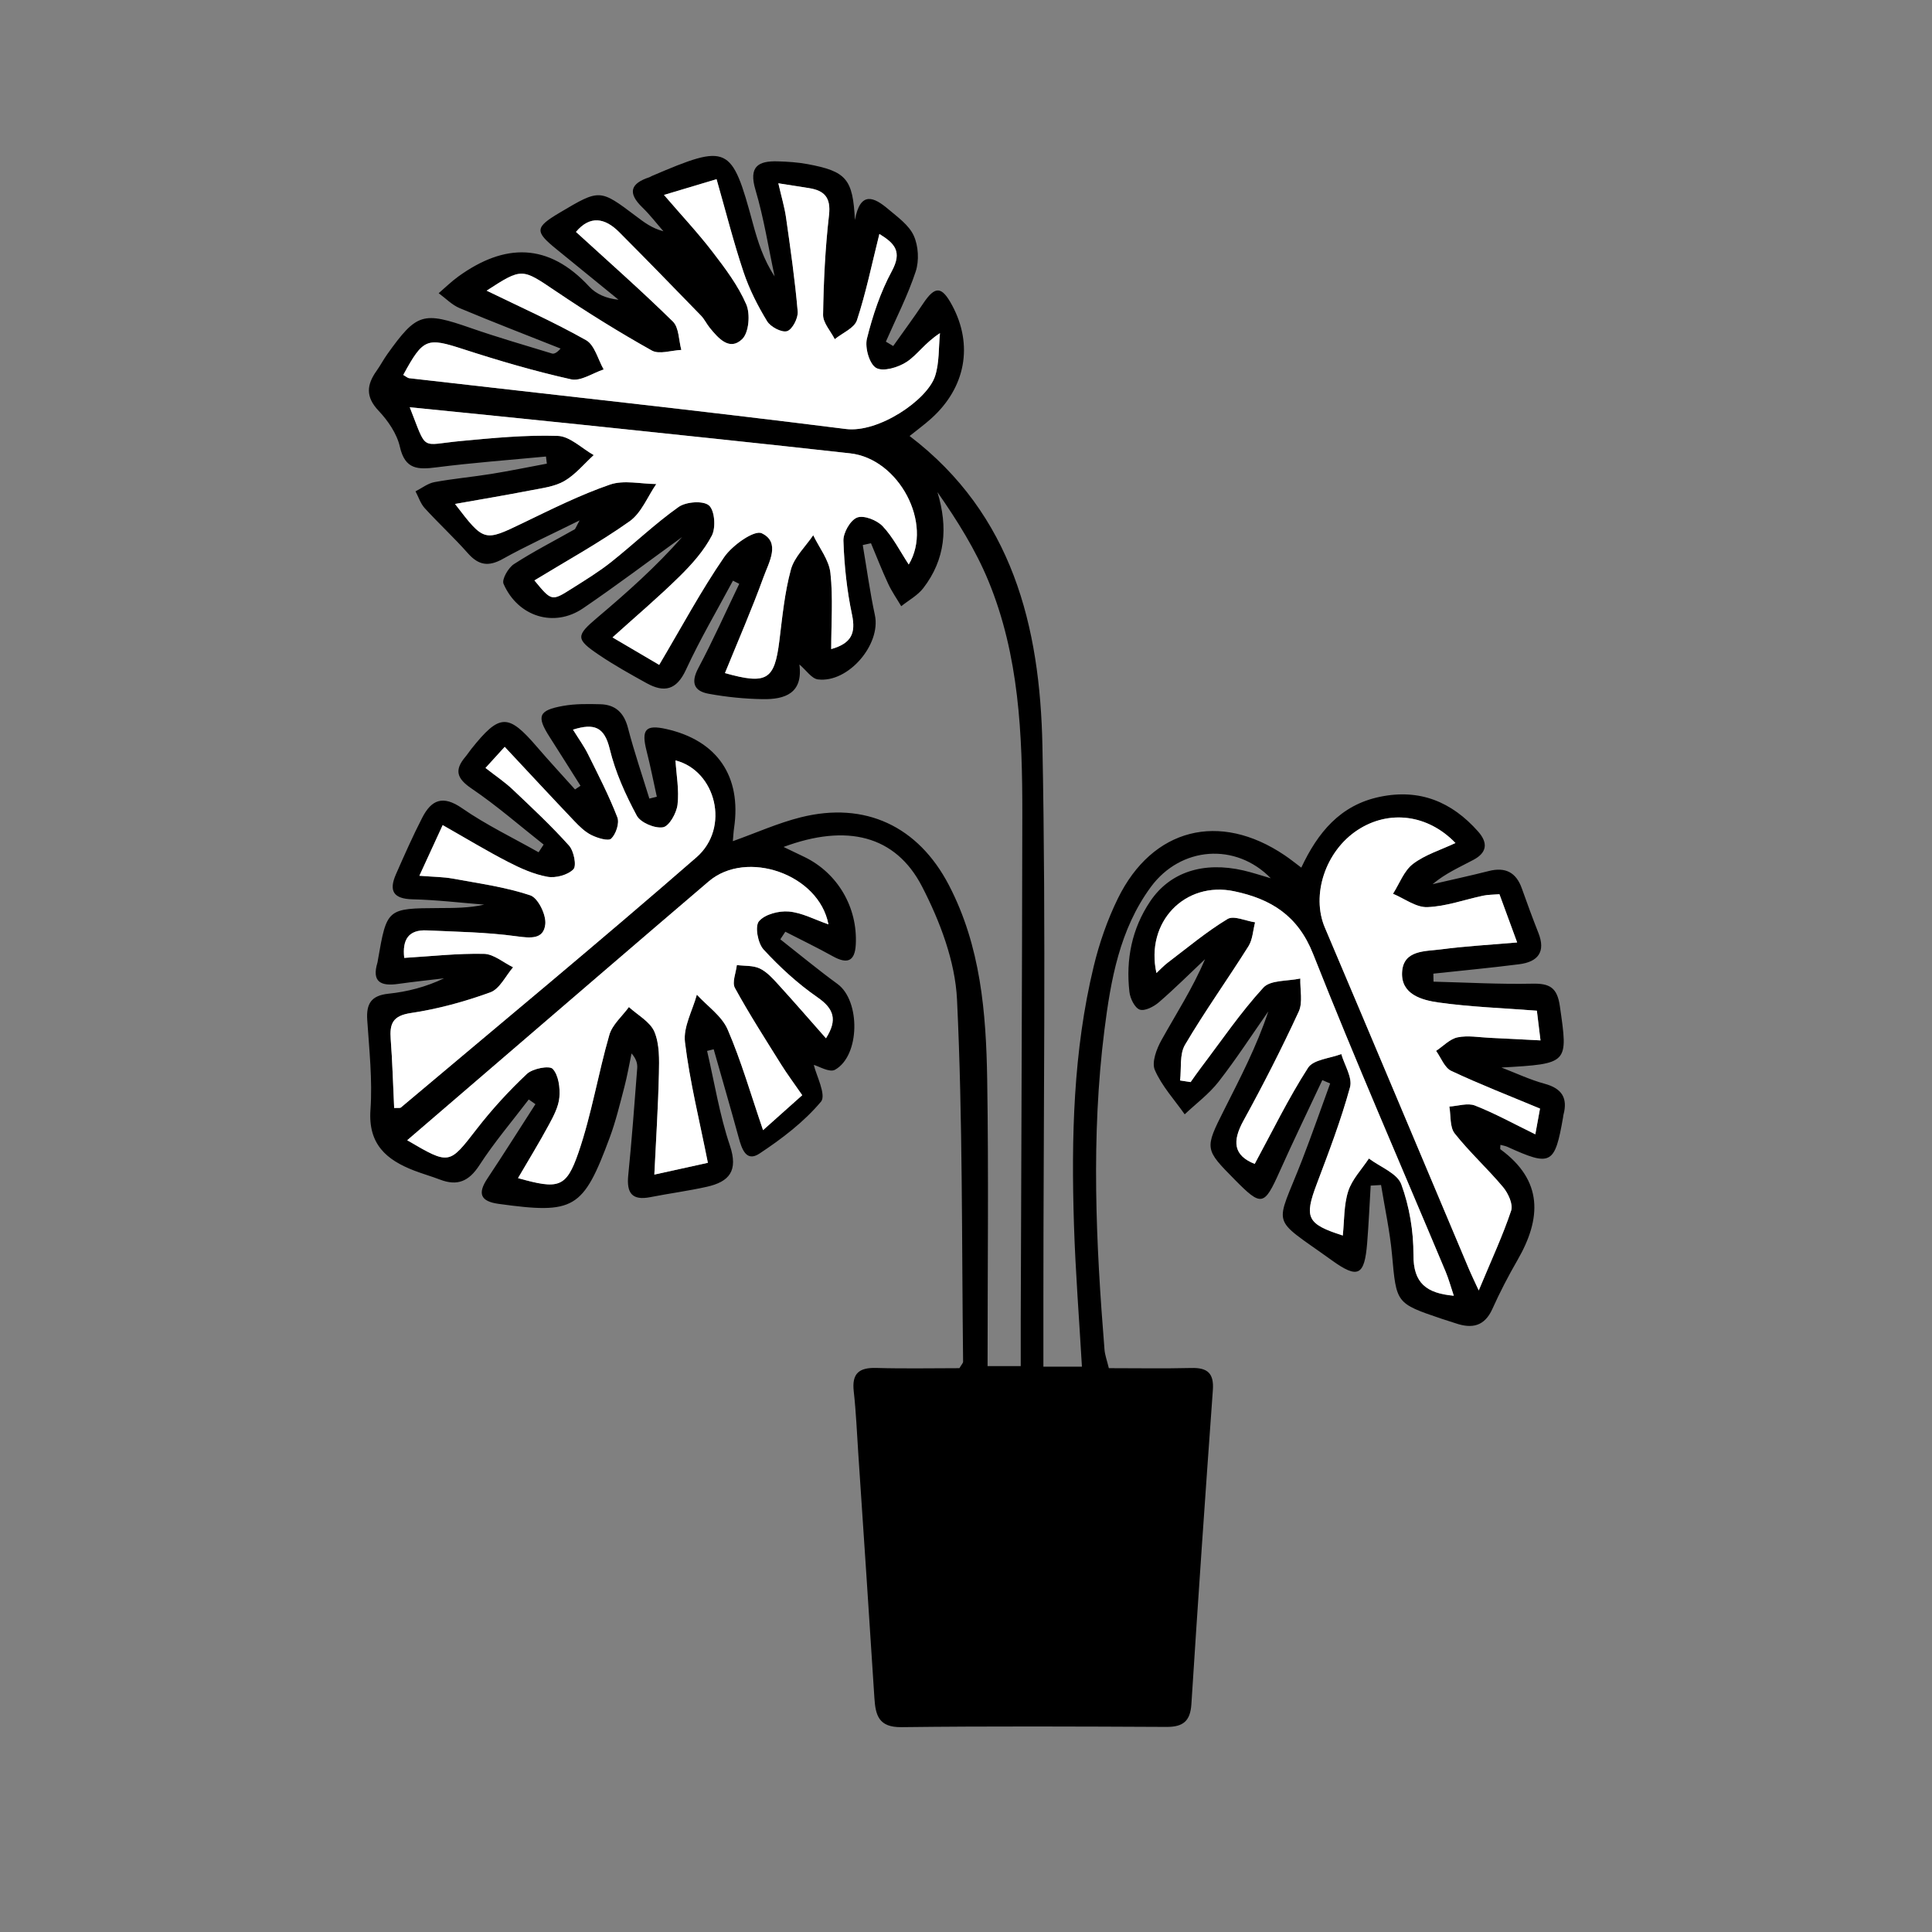 <?xml version="1.0" encoding="utf-8"?>
<!-- Generator: Adobe Illustrator 16.0.0, SVG Export Plug-In . SVG Version: 6.00 Build 0)  -->
<!DOCTYPE svg PUBLIC "-//W3C//DTD SVG 1.1//EN" "http://www.w3.org/Graphics/SVG/1.1/DTD/svg11.dtd">
<svg version="1.1" id="Warstwa_1" xmlns="http://www.w3.org/2000/svg" xmlns:xlink="http://www.w3.org/1999/xlink" x="0px" y="0px"
	 width="512px" height="512px" viewBox="0 0 512 512" enable-background="new 0 0 512 512" xml:space="preserve">
<rect x="0" y="0" width="512" height="512" fill="#808080" stroke="none"/>
<path fill-rule="evenodd" clip-rule="evenodd" d="M344.856,229.928c4.348-9.244,10.279-16.575,20.825-18.766
	c10.565-2.194,19.048,1.307,26.04,9.205c2.722,3.075,2.271,5.625-1.216,7.485c-3.649,1.946-7.455,3.599-10.855,6.466
	c4.964-1.154,9.946-2.231,14.885-3.484c4.404-1.118,7.263,0.335,8.778,4.632c1.393,3.949,2.848,7.879,4.383,11.774
	c1.997,5.061-0.159,7.66-5.058,8.289c-7.577,0.971-15.186,1.678-22.781,2.499c0.014,0.708,0.026,1.416,0.039,2.123
	c8.729,0.217,17.464,0.719,26.185,0.534c4.619-0.1,6.594,1.037,7.299,5.962c2.188,15.269,2.417,15.236-15.482,16.263
	c3.813,1.46,7.54,3.234,11.461,4.3c4.563,1.242,6.166,3.775,4.966,8.247c-0.057,0.212-0.06,0.437-0.097,0.654
	c-2.197,12.559-3.174,13.072-14.744,7.814c-0.552-0.25-1.174-0.341-1.854-0.532c0,0.541-0.145,1.079,0.019,1.199
	c11.304,8.279,10.882,18.285,4.513,29.323c-2.421,4.197-4.675,8.518-6.655,12.938c-2.079,4.641-5.394,5.314-9.726,3.838
	c-1.253-0.426-2.524-0.793-3.776-1.218c-12.108-4.093-11.938-4.108-13.108-17.005c-0.563-6.18-1.909-12.29-2.901-18.432
	c-0.918,0.054-1.834,0.107-2.751,0.16c-0.304,5.074-0.525,10.157-0.934,15.224c-0.694,8.652-2.418,9.574-9.374,4.567
	c-16.62-11.961-14.978-8.174-7.845-26.625c2.591-6.698,4.952-13.485,7.417-20.232c-0.693-0.297-1.387-0.593-2.079-0.891
	c-3.776,8.061-7.664,16.07-11.296,24.193c-4.111,9.196-4.81,9.392-11.886,2.215c-8.018-8.125-8.064-8.148-2.821-18.56
	c4.246-8.436,8.622-16.808,11.695-26.059c-4.365,6.235-8.51,12.643-13.185,18.638c-2.526,3.243-5.956,5.784-8.979,8.64
	c-2.726-3.874-6.056-7.484-7.91-11.738c-0.891-2.038,0.457-5.604,1.757-7.939c3.909-7.017,8.291-13.766,11.544-21.441
	c-4.063,3.836-8.021,7.795-12.25,11.439c-1.346,1.158-3.743,2.395-5.063,1.924c-1.328-0.472-2.528-2.957-2.726-4.678
	c-0.981-8.59,0.634-16.751,5.498-23.997c5.228-7.788,14.113-10.639,24.723-8.199c2.338,0.538,4.62,1.313,7.242,2.071
	c-9.28-9.535-23.871-8.461-31.797,2.319c-8.271,11.25-10.615,24.627-12.304,37.991c-3.559,28.172-2.251,56.397,0.034,84.594
	c0.122,1.496,0.681,2.957,1.153,4.925c7.384,0,14.646,0.128,21.9-0.048c4.248-0.104,5.984,1.412,5.664,5.839
	c-2.001,27.73-3.925,55.47-5.688,83.217c-0.29,4.567-2.227,6.082-6.611,6.062c-23.411-0.112-46.826-0.219-70.235,0.062
	c-6.013,0.073-6.867-3.104-7.163-7.759c-1.369-21.583-2.831-43.161-4.269-64.74c-0.367-5.504-0.588-11.024-1.205-16.501
	c-0.535-4.752,1.424-6.324,5.984-6.19c7.456,0.216,14.922,0.059,22.022,0.059c0.579-0.992,0.98-1.359,0.976-1.721
	c-0.379-31.99-0.083-64.017-1.611-95.952c-0.486-10.157-4.518-20.757-9.26-29.952c-7.03-13.628-20.012-16.715-36.706-10.506
	c2.182,1.047,3.876,1.854,5.564,2.672c8.785,4.267,14.096,13.354,13.573,23.191c-0.243,4.572-2.337,5.193-6.093,3.104
	c-4.123-2.294-8.38-4.346-12.578-6.502c-0.442,0.671-0.884,1.343-1.326,2.015c5.044,3.959,9.982,8.062,15.159,11.837
	c6.102,4.454,5.996,19.025-0.675,22.734c-1.445,0.804-4.317-0.956-5.613-1.295c0.597,2.648,3.382,7.99,1.903,9.751
	c-4.524,5.386-10.388,9.847-16.325,13.768c-3.513,2.319-4.676-1.295-5.484-4.251c-2.14-7.819-4.407-15.604-6.624-23.403
	c-0.583,0.145-1.165,0.289-1.747,0.434c1.951,8.379,3.303,16.957,6.04,25.07c2.275,6.743-0.187,9.606-6.12,10.936
	c-4.94,1.106-9.981,1.761-14.953,2.742c-4.917,0.969-6.332-1.145-5.864-5.799c0.949-9.431,1.648-18.889,2.377-28.342
	c0.096-1.234-0.235-2.506-1.502-3.942c-0.629,2.984-1.141,6-1.914,8.946c-1.174,4.468-2.254,8.992-3.856,13.313
	c-7.066,19.067-9.412,20.38-29.495,17.603c-4.747-0.658-5.594-2.71-2.955-6.679c4.337-6.519,8.507-13.15,12.748-19.732
	c-0.589-0.416-1.18-0.835-1.769-1.251c-4.396,5.778-9.135,11.333-13.07,17.411c-2.778,4.29-5.827,5.602-10.463,3.821
	c-2.257-0.865-4.595-1.521-6.851-2.391c-7.341-2.831-12.206-6.983-11.564-16.093c0.555-7.874-0.323-15.87-0.853-23.793
	c-0.289-4.329,1.039-6.502,5.638-6.984c4.998-0.522,9.918-1.783,14.713-4.076c-4.05,0.489-8.111,0.909-12.149,1.482
	c-4.497,0.64-7.079-0.435-5.5-5.644c0.063-0.21,0.08-0.435,0.117-0.652c2.389-13.721,2.389-13.726,16.258-13.803
	c3.957-0.022,7.913-0.003,11.92-0.91c-6.328-0.498-12.65-1.263-18.986-1.41c-5.183-0.119-6.309-2.315-4.39-6.669
	c2.221-5.036,4.441-10.082,6.958-14.971c2.431-4.721,5.445-6.04,10.543-2.505c6.389,4.43,13.489,7.832,20.283,11.677
	c0.447-0.681,0.894-1.362,1.341-2.042c-6.334-4.992-12.431-10.333-19.092-14.843c-3.931-2.662-4.62-4.875-1.663-8.388
	c0.568-0.674,1.044-1.425,1.595-2.114c7.51-9.398,9.748-9.441,17.394-0.542c3.287,3.825,6.719,7.525,10.086,11.283
	c0.482-0.326,0.965-0.651,1.449-0.977c-2.725-4.309-5.43-8.629-8.178-12.922c-3.524-5.507-2.981-7.069,3.541-8.241
	c3.217-0.579,6.584-0.528,9.875-0.444c4.01,0.102,6.29,2.236,7.338,6.265c1.642,6.311,3.758,12.5,5.674,18.739
	c0.658-0.164,1.317-0.328,1.976-0.492c-0.895-4.041-1.686-8.108-2.709-12.116c-1.453-5.69-0.298-7.06,5.182-5.836
	c13.51,3.016,20.019,12.518,17.998,26.245c-0.157,1.066-0.203,2.148-0.325,3.487c6.232-2.226,11.991-4.824,18.022-6.333
	c17.046-4.262,31.099,2.369,39.228,17.966c8.421,16.159,9.871,33.78,10.154,51.461c0.403,25.155,0.102,50.321,0.102,76.017
	c3.082,0,5.766,0,8.79,0c0-4.287-0.012-8.406,0.002-12.524c0.146-44.593,0.355-89.185,0.417-133.778
	c0.028-21.031-0.831-42.045-8.998-61.814c-3.398-8.225-8.181-15.877-13.489-23.492c2.846,9.369,2.09,17.848-3.759,25.438
	c-1.498,1.942-3.871,3.21-5.842,4.789c-1.163-1.97-2.492-3.864-3.453-5.929c-1.643-3.529-3.055-7.167-4.563-10.758
	c-0.727,0.159-1.454,0.317-2.181,0.475c1.053,6.192,1.896,12.432,3.215,18.567c1.671,7.768-7.063,18.049-15.102,17.041
	c-1.665-0.208-3.078-2.422-4.903-3.961c1.014,7.667-3.849,9.287-9.707,9.194c-4.801-0.075-9.646-0.564-14.369-1.432
	c-3.857-0.708-4.752-2.957-2.716-6.787c3.883-7.307,7.264-14.878,10.853-22.341c-0.556-0.279-1.112-0.559-1.668-0.837
	c-4.191,7.845-8.732,15.528-12.449,23.591c-2.501,5.425-5.764,6.15-10.447,3.564c-4.241-2.342-8.489-4.714-12.504-7.415
	c-6.388-4.295-6.245-5.139-0.474-10.017c7.858-6.643,15.548-13.484,22.405-21.286c-8.737,6.313-17.345,12.816-26.252,18.88
	c-7.661,5.216-17.255,2.262-21.077-6.482c-0.513-1.171,1.252-4.25,2.754-5.224c5.167-3.353,10.69-6.157,16.06-9.204
	c0.271-0.154,0.366-0.618,1.347-2.386c-7.622,3.785-14.147,6.752-20.39,10.228c-3.772,2.1-6.403,1.67-9.216-1.513
	c-3.65-4.131-7.726-7.884-11.445-11.958c-1.109-1.213-1.64-2.954-2.436-4.453c1.664-0.842,3.247-2.116,5.006-2.442
	c4.983-0.924,10.053-1.366,15.061-2.174c4.93-0.795,9.825-1.806,14.734-2.723c-0.077-0.629-0.152-1.259-0.229-1.889
	c-9.659,0.924-19.345,1.631-28.964,2.861c-4.915,0.629-8.379,0.658-9.757-5.45c-0.782-3.463-3.151-6.91-5.656-9.56
	c-3.48-3.68-3.144-6.867-0.529-10.541c1.021-1.435,1.839-3.014,2.863-4.446c7.823-10.939,9.417-11.334,22.162-6.9
	c7.07,2.46,14.275,4.536,21.438,6.727c0.563,0.172,1.268-0.117,2.313-1.303c-8.928-3.547-17.896-6.999-26.754-10.713
	c-2.045-0.858-3.713-2.613-5.554-3.956c1.726-1.48,3.357-3.091,5.194-4.418c12.298-8.886,23.888-9.026,34.708,2.671
	c1.834,1.982,4.538,3.161,7.754,3.472c-5.479-4.464-10.948-8.938-16.436-13.389c-5.821-4.721-5.732-5.771,0.886-9.699
	c10.586-6.283,10.589-6.287,20.2,0.955c2.103,1.585,4.183,3.2,7.255,3.99c-1.848-2.112-3.561-4.365-5.572-6.306
	c-3.967-3.83-3.205-6.365,1.854-8.01c0.208-0.067,0.387-0.216,0.588-0.303c20.325-8.694,21.208-8.265,26.834,12.524
	c1.31,4.839,2.828,9.621,5.765,14.051c-1.647-7.66-2.855-15.45-5.08-22.938c-1.813-6.097,0.63-7.703,5.91-7.545
	c2.638,0.079,5.307,0.25,7.895,0.732c10.296,1.919,12.015,3.917,12.551,14.813c1.438-7.85,5.131-6.011,8.813-2.899
	c2.508,2.119,5.514,4.248,6.786,7.057c1.236,2.728,1.456,6.63,0.513,9.487c-2.103,6.373-5.208,12.416-7.904,18.592
	c0.646,0.386,1.293,0.772,1.939,1.158c2.64-3.729,5.365-7.401,7.899-11.201c3.193-4.791,4.943-4.741,7.717,0.415
	c5.652,10.507,3.596,21.783-5.535,29.996c-1.793,1.614-3.754,3.043-5.734,4.636c27.29,20.775,34.569,50.529,35.199,82.131
	c0.972,48.788,0.256,97.608,0.256,146.416c0.002,5.909,0,11.818,0,18.092c3.923,0,6.89,0,10.214,0
	c-0.733-12.719-1.719-25.188-2.113-37.677c-0.721-22.987-0.199-45.942,5.24-68.443c1.49-6.166,3.627-12.313,6.419-18
	c9.152-18.626,26.935-23.068,44.182-11.408C341.91,227.634,343.276,228.748,344.856,229.928z M106.869,99.361
	c0.825,0.469,1.173,0.819,1.556,0.863c38.583,4.439,77.201,8.602,115.73,13.465c8.672,1.095,21.582-7.676,23.645-13.997
	c1.163-3.562,0.917-7.584,1.305-11.399c-3.974,2.554-5.961,5.712-8.795,7.595c-2.231,1.481-6.234,2.682-8.109,1.625
	c-1.794-1.011-3.043-5.387-2.453-7.768c1.526-6.147,3.594-12.337,6.595-17.888c2.793-5.167,0.807-7.333-3.296-9.853
	c-2.005,8.009-3.547,15.577-5.945,22.863c-0.689,2.092-3.852,3.371-5.88,5.022c-1.087-2.157-3.128-4.329-3.095-6.468
	c0.135-8.811,0.565-17.65,1.57-26.401c0.535-4.661-1.201-6.516-5.313-7.172c-2.532-0.403-5.066-0.795-8.114-1.273
	c0.816,3.567,1.647,6.299,2.043,9.095c1.175,8.28,2.377,16.568,3.088,24.894c0.149,1.744-1.415,4.761-2.812,5.196
	c-1.414,0.441-4.374-1.119-5.296-2.632c-2.5-4.099-4.724-8.489-6.248-13.035c-2.646-7.898-4.683-16-7.145-24.606
	c-4.662,1.396-8.977,2.688-13.937,4.174c4.686,5.449,9.048,10.107,12.914,15.146c3.344,4.357,6.744,8.879,8.895,13.856
	c1.105,2.557,0.703,7.47-1.076,9.2c-3.331,3.236-6.308-0.177-8.605-2.995c-0.834-1.023-1.402-2.281-2.313-3.218
	c-7.188-7.407-14.39-14.803-21.673-22.116c-3.778-3.795-7.714-4.527-11.467-0.075c8.623,7.887,17.379,15.594,25.688,23.757
	c1.633,1.604,1.537,4.967,2.238,7.518c-2.64,0.114-5.858,1.261-7.821,0.163c-8.642-4.833-17.078-10.082-25.29-15.623
	c-9.152-6.176-9.011-6.385-18.489-0.245c8.683,4.236,17.745,8.265,26.342,13.116c2.289,1.292,3.155,5.107,4.674,7.763
	c-2.893,0.95-6.074,3.19-8.629,2.621c-9.649-2.15-19.179-4.954-28.595-8.003C113.151,89.414,112.175,89.594,106.869,99.361z
	 M174.694,176.195c6.01-10.146,11.114-19.689,17.211-28.552c2.159-3.138,7.992-7.264,9.964-6.33
	c5.09,2.412,1.867,7.776,0.463,11.649c-3.106,8.568-6.767,16.937-10.211,25.41c11.111,3.118,13.132,1.824,14.413-8.514
	c0.788-6.348,1.391-12.793,3.063-18.925c0.906-3.323,3.876-6.085,5.915-9.1c1.589,3.315,4.169,6.52,4.555,9.97
	c0.733,6.566,0.213,13.271,0.213,20.208c5.363-1.512,6.545-4.219,5.515-9.097c-1.357-6.424-2.063-13.05-2.282-19.615
	c-0.07-2.119,1.845-5.474,3.648-6.154c1.775-0.669,5.234,0.694,6.755,2.301c2.754,2.91,4.617,6.665,6.907,10.148
	c6.523-10.801-2.572-28.013-15.521-29.456c-23.907-2.665-47.833-5.146-71.756-7.652c-14.874-1.558-29.757-3.023-44.961-4.563
	c4.706,11.892,2.625,9.972,13.479,8.951c8.558-0.804,17.181-1.642,25.739-1.364c3.232,0.105,6.364,3.302,9.541,5.09
	c-2.566,2.34-4.849,5.17-7.785,6.873c-2.571,1.49-5.844,1.876-8.863,2.465c-6.589,1.283-13.212,2.385-20.109,3.612
	c7.756,10.118,7.701,10.003,18.088,4.999c7.544-3.634,15.088-7.413,22.975-10.132c3.67-1.266,8.153-0.172,12.269-0.147
	c-2.312,3.354-3.946,7.663-7.066,9.876c-8.057,5.714-16.77,10.502-25.229,15.667c4.542,5.504,4.573,5.553,9.856,2.204
	c3.54-2.244,7.147-4.435,10.421-7.03c6.05-4.795,11.652-10.189,17.932-14.64c1.964-1.393,6.517-1.728,8.044-0.411
	c1.531,1.319,1.869,5.879,0.767,7.999c-2.088,4.015-5.285,7.599-8.555,10.82c-5.572,5.488-11.559,10.557-17.767,16.161
	C166.784,171.542,170.743,173.871,174.694,176.195z M212.602,290.236c-2.311-3.348-4.031-5.644-5.542-8.068
	c-4.196-6.729-8.494-13.408-12.299-20.356c-0.813-1.481,0.292-4.013,0.513-6.06c2.051,0.263,4.325,0.063,6.094,0.915
	c1.905,0.915,3.476,2.688,4.952,4.306c4.223,4.63,8.324,9.371,12.575,14.181c3.073-4.859,2.15-7.81-2.264-10.864
	c-5.205-3.603-9.98-7.994-14.277-12.655c-1.519-1.648-2.338-6.144-1.232-7.477c1.539-1.855,5.263-2.822,7.917-2.595
	c3.475,0.297,6.818,2.13,10.51,3.402c-2.541-13.343-21.728-19.921-31.712-11.4c-19.639,16.76-39.191,33.621-58.779,50.442
	c-6.985,6-13.968,12.002-21.144,18.171c11.267,6.598,11.094,6.463,18.411-2.969c4.035-5.201,8.526-10.118,13.322-14.619
	c1.523-1.431,5.958-2.272,6.831-1.327c1.546,1.675,1.979,4.975,1.77,7.502c-0.208,2.517-1.557,5.037-2.801,7.344
	c-2.561,4.742-5.386,9.343-8.166,14.107c10.722,3.001,12.776,2.661,16.03-6.807c3.478-10.119,5.192-20.834,8.173-31.146
	c0.791-2.733,3.408-4.938,5.187-7.385c2.337,2.155,5.648,3.903,6.764,6.57c1.375,3.286,1.271,7.347,1.187,11.057
	c-0.199,8.736-0.766,17.464-1.213,26.776c5.188-1.143,9.782-2.153,14.188-3.124c-2.232-11.261-4.807-21.55-6.074-31.999
	c-0.485-4,2.013-8.361,3.152-12.56c2.789,3.046,6.61,5.645,8.16,9.227c3.607,8.34,6.12,17.152,9.386,26.679
	C205.833,296.277,209.03,293.425,212.602,290.236z M385.711,223.407c-7.331-7.626-17.66-8.871-25.954-3.422
	c-8.554,5.619-12.308,17.23-8.663,25.818c12.822,30.219,25.528,60.488,38.286,90.735c0.528,1.252,1.132,2.471,2.501,5.445
	c3.408-8.185,6.378-14.541,8.587-21.151c0.563-1.683-0.778-4.597-2.125-6.21c-4.095-4.902-8.882-9.238-12.835-14.242
	c-1.337-1.692-0.991-4.715-1.415-7.129c2.282-0.14,4.857-1.032,6.787-0.274c5.257,2.061,10.237,4.82,15.996,7.629
	c0.504-2.761,0.873-4.794,1.242-6.819c-8.198-3.424-15.993-6.442-23.534-9.996c-1.771-0.836-2.691-3.481-4.004-5.295
	c1.887-1.25,3.638-3.159,5.696-3.588c2.726-0.565,5.692,0,8.553,0.13c4.299,0.194,8.597,0.431,13.42,0.677
	c-0.396-3.246-0.681-5.577-0.962-7.869c-8.99-0.696-17.569-0.983-26.022-2.17c-4.461-0.626-10.041-2.139-9.696-8.064
	c0.342-5.899,6.128-5.462,10.299-6.017c6.413-0.852,12.896-1.199,20.193-1.833c-1.81-4.932-3.226-8.786-4.694-12.786
	c-1.708,0.142-3.022,0.115-4.275,0.379c-4.956,1.049-9.867,2.862-14.844,3.044c-2.982,0.109-6.057-2.277-9.088-3.542
	c1.721-2.693,2.904-6.089,5.292-7.909C377.679,226.487,381.828,225.237,385.711,223.407z M104.458,293.628
	c0.993-0.063,1.542,0.075,1.794-0.139c26.166-22.037,52.536-43.842,78.33-66.307c8.986-7.826,5.123-22.96-5.573-25.667
	c0.246,3.904,1.001,7.889,0.546,11.73c-0.265,2.238-2.218,5.721-3.857,5.996c-2.164,0.363-5.946-1.231-6.954-3.104
	c-2.998-5.57-5.677-11.518-7.156-17.639c-1.416-5.86-4.1-6.899-9.738-5.136c1.514,2.447,2.932,4.386,3.983,6.508
	c2.734,5.513,5.563,11.007,7.774,16.732c0.593,1.533-0.364,4.414-1.621,5.635c-0.769,0.746-3.637-0.137-5.246-0.932
	c-1.728-0.853-3.22-2.33-4.58-3.758c-6.061-6.37-12.038-12.819-18.407-19.625c-1.715,1.885-3.262,3.585-5.09,5.593
	c2.748,2.152,5.126,3.736,7.17,5.672c5.113,4.841,10.276,9.662,14.965,14.897c1.289,1.439,2.059,5.367,1.161,6.283
	c-1.495,1.522-4.684,2.385-6.882,1.988c-3.617-0.653-7.157-2.251-10.468-3.958c-5.638-2.906-11.073-6.206-17.294-9.738
	c-1.999,4.348-3.859,8.392-6.174,13.426c3.769,0.303,6.353,0.293,8.851,0.753c6.897,1.27,13.932,2.221,20.533,4.43
	c2.052,0.687,4.231,5.123,3.988,7.61c-0.405,4.132-3.907,3.757-7.692,3.237c-7.826-1.074-15.791-1.185-23.705-1.551
	c-4.848-0.225-6.541,2.446-5.989,7.286c7.149-0.429,14.143-1.222,21.116-1.074c2.602,0.056,5.158,2.313,7.734,3.565
	c-1.985,2.288-3.549,5.737-6.037,6.641c-6.797,2.465-13.9,4.419-21.044,5.479c-4.858,0.721-5.663,2.859-5.352,6.956
	C103.995,281.352,104.156,287.308,104.458,293.628z M312.736,286.335c0.931,0.142,1.863,0.284,2.795,0.427
	c0.883-1.234,1.736-2.49,2.652-3.699c5.457-7.187,10.548-14.711,16.62-21.338c1.892-2.061,6.454-1.675,9.793-2.41
	c-0.088,2.95,0.717,6.313-0.422,8.778c-4.522,9.798-9.439,19.432-14.638,28.89c-2.99,5.44-2.705,9.214,2.976,11.464
	c4.685-8.644,8.92-17.373,14.136-25.473c1.413-2.194,5.791-2.478,8.811-3.639c0.851,2.95,3.008,6.257,2.314,8.783
	c-2.376,8.677-5.6,17.141-8.787,25.576c-3.398,8.994-2.674,10.682,6.863,13.731c0.422-3.938,0.254-8.064,1.447-11.755
	c1.016-3.146,3.592-5.791,5.479-8.656c2.976,2.244,7.516,3.916,8.592,6.855c2.149,5.87,3.245,12.438,3.214,18.71
	c-0.035,7.46,3.425,10.148,10.691,10.803c-0.801-2.382-1.346-4.427-2.155-6.36c-11.758-28.048-23.947-55.925-35.125-84.2
	c-4.04-10.22-11.186-14.585-20.92-16.632c-13.048-2.742-23.6,8.167-20.6,21.668c1.065-0.988,1.942-1.95,2.964-2.723
	c5.229-3.96,10.287-8.211,15.873-11.589c1.652-1,4.826,0.517,7.303,0.881c-0.558,2.126-0.638,4.552-1.753,6.328
	c-5.515,8.777-11.569,17.223-16.826,26.143C312.548,279.424,313.112,283.156,312.736,286.335z"/>
<path fill-rule="evenodd" clip-rule="evenodd" fill="#FFFFFF" d="M106.869,99.361c5.306-9.767,6.282-9.948,15.887-6.836
	c9.416,3.049,18.946,5.853,28.595,8.003c2.555,0.569,5.736-1.671,8.629-2.621c-1.52-2.656-2.385-6.471-4.674-7.763
	c-8.598-4.851-17.66-8.88-26.342-13.116c9.478-6.14,9.337-5.931,18.489,0.245c8.212,5.541,16.648,10.79,25.29,15.623
	c1.963,1.098,5.181-0.049,7.821-0.163c-0.701-2.551-0.605-5.914-2.238-7.518c-8.309-8.163-17.065-15.87-25.688-23.757
	c3.753-4.452,7.688-3.72,11.467,0.075c7.283,7.313,14.485,14.708,21.673,22.116c0.91,0.937,1.479,2.195,2.313,3.218
	c2.297,2.818,5.275,6.231,8.605,2.995c1.779-1.729,2.181-6.643,1.076-9.2c-2.15-4.977-5.55-9.499-8.895-13.856
	c-3.866-5.039-8.228-9.697-12.914-15.146c4.96-1.486,9.275-2.778,13.937-4.174c2.462,8.607,4.499,16.708,7.145,24.606
	c1.523,4.546,3.747,8.936,6.248,13.035c0.922,1.513,3.883,3.073,5.296,2.632c1.397-0.436,2.961-3.453,2.812-5.196
	c-0.711-8.326-1.914-16.614-3.088-24.894c-0.396-2.795-1.227-5.528-2.043-9.095c3.047,0.478,5.582,0.87,8.114,1.273
	c4.112,0.656,5.848,2.511,5.313,7.172c-1.004,8.751-1.435,17.591-1.57,26.401c-0.033,2.14,2.007,4.312,3.095,6.468
	c2.028-1.651,5.191-2.93,5.88-5.022c2.398-7.286,3.94-14.854,5.945-22.863c4.103,2.52,6.089,4.686,3.296,9.853
	c-3.001,5.551-5.069,11.741-6.595,17.888c-0.591,2.38,0.658,6.756,2.453,7.768c1.875,1.056,5.878-0.144,8.109-1.625
	c2.834-1.882,4.822-5.041,8.795-7.595c-0.388,3.814-0.142,7.837-1.305,11.399c-2.063,6.321-14.973,15.092-23.645,13.997
	c-38.529-4.863-77.147-9.026-115.73-13.465C108.042,100.18,107.694,99.831,106.869,99.361z"/>
<path fill-rule="evenodd" clip-rule="evenodd" fill="#FFFFFF" d="M174.694,176.195c-3.952-2.324-7.911-4.652-12.371-7.275
	c6.208-5.604,12.195-10.672,17.767-16.161c3.27-3.221,6.466-6.805,8.555-10.82c1.102-2.119,0.764-6.68-0.767-7.999
	c-1.528-1.316-6.081-0.981-8.044,0.411c-6.28,4.45-11.882,9.844-17.932,14.64c-3.274,2.595-6.882,4.786-10.421,7.03
	c-5.284,3.349-5.315,3.3-9.856-2.204c8.459-5.165,17.172-9.953,25.229-15.667c3.12-2.213,4.755-6.522,7.066-9.876
	c-4.115-0.024-8.599-1.119-12.269,0.147c-7.887,2.719-15.431,6.498-22.975,10.132c-10.388,5.004-10.332,5.119-18.088-4.999
	c6.896-1.227,13.52-2.329,20.109-3.612c3.019-0.588,6.292-0.975,8.863-2.465c2.936-1.703,5.218-4.533,7.785-6.873
	c-3.177-1.788-6.309-4.985-9.541-5.09c-8.559-0.278-17.181,0.56-25.739,1.364c-10.855,1.021-8.773,2.941-13.479-8.951
	c15.204,1.54,30.087,3.004,44.961,4.563c23.923,2.506,47.85,4.987,71.756,7.652c12.95,1.443,22.044,18.654,15.521,29.456
	c-2.29-3.484-4.153-7.238-6.907-10.148c-1.521-1.607-4.979-2.971-6.755-2.301c-1.803,0.68-3.719,4.035-3.648,6.154
	c0.219,6.564,0.924,13.191,2.282,19.615c1.03,4.877-0.152,7.584-5.515,9.097c0-6.937,0.521-13.643-0.213-20.208
	c-0.385-3.45-2.966-6.655-4.555-9.97c-2.039,3.015-5.009,5.776-5.915,9.1c-1.671,6.132-2.275,12.578-3.063,18.925
	c-1.281,10.337-3.302,11.631-14.413,8.514c3.444-8.473,7.105-16.841,10.211-25.41c1.404-3.874,4.627-9.237-0.463-11.649
	c-1.972-0.935-7.805,3.192-9.964,6.33C185.809,156.505,180.704,166.049,174.694,176.195z"/>
<path fill-rule="evenodd" clip-rule="evenodd" fill="#FFFFFF" d="M212.602,290.236c-3.572,3.188-6.769,6.041-10.383,9.267
	c-3.266-9.526-5.779-18.339-9.386-26.679c-1.549-3.582-5.371-6.181-8.16-9.227c-1.139,4.198-3.637,8.56-3.152,12.56
	c1.268,10.449,3.842,20.738,6.074,31.999c-4.407,0.971-9.001,1.981-14.188,3.124c0.447-9.313,1.014-18.04,1.213-26.776
	c0.084-3.71,0.188-7.771-1.187-11.057c-1.115-2.667-4.426-4.415-6.764-6.57c-1.779,2.447-4.396,4.651-5.187,7.385
	c-2.981,10.313-4.695,21.027-8.173,31.146c-3.253,9.468-5.308,9.808-16.03,6.807c2.779-4.765,5.604-9.365,8.166-14.107
	c1.244-2.307,2.592-4.827,2.801-7.344c0.209-2.527-0.224-5.827-1.77-7.502c-0.873-0.945-5.307-0.104-6.831,1.327
	c-4.796,4.501-9.287,9.418-13.322,14.619c-7.317,9.432-7.145,9.566-18.411,2.969c7.176-6.169,14.159-12.171,21.144-18.171
	c19.587-16.821,39.14-33.682,58.779-50.442c9.985-8.521,29.172-1.943,31.712,11.4c-3.692-1.272-7.035-3.105-10.51-3.402
	c-2.654-0.227-6.378,0.74-7.917,2.595c-1.106,1.333-0.287,5.828,1.232,7.477c4.297,4.662,9.072,9.053,14.277,12.655
	c4.414,3.055,5.336,6.005,2.264,10.864c-4.25-4.81-8.352-9.551-12.575-14.181c-1.476-1.617-3.046-3.391-4.952-4.306
	c-1.769-0.851-4.042-0.652-6.094-0.915c-0.221,2.047-1.325,4.579-0.513,6.06c3.805,6.948,8.103,13.628,12.299,20.356
	C208.571,284.593,210.292,286.889,212.602,290.236z"/>
<path fill-rule="evenodd" clip-rule="evenodd" fill="#FFFFFF" d="M385.711,223.407c-3.883,1.83-8.032,3.08-11.26,5.54
	c-2.388,1.82-3.571,5.215-5.292,7.909c3.031,1.265,6.105,3.651,9.088,3.542c4.977-0.183,9.888-1.996,14.844-3.044
	c1.253-0.265,2.567-0.237,4.275-0.379c1.469,4,2.885,7.854,4.694,12.786c-7.298,0.635-13.78,0.982-20.193,1.833
	c-4.171,0.554-9.957,0.118-10.299,6.017c-0.345,5.926,5.235,7.438,9.696,8.064c8.453,1.187,17.032,1.474,26.022,2.17
	c0.281,2.292,0.565,4.623,0.962,7.869c-4.823-0.246-9.121-0.482-13.42-0.677c-2.86-0.13-5.827-0.695-8.553-0.13
	c-2.059,0.429-3.81,2.338-5.696,3.588c1.313,1.813,2.232,4.459,4.004,5.295c7.541,3.554,15.336,6.572,23.534,9.996
	c-0.369,2.025-0.738,4.059-1.242,6.819c-5.759-2.809-10.739-5.568-15.996-7.629c-1.93-0.758-4.505,0.135-6.787,0.274
	c0.424,2.414,0.078,5.437,1.415,7.129c3.953,5.004,8.74,9.34,12.835,14.242c1.347,1.613,2.688,4.527,2.125,6.21
	c-2.209,6.61-5.179,12.967-8.587,21.151c-1.369-2.975-1.973-4.193-2.501-5.445c-12.758-30.247-25.464-60.517-38.286-90.735
	c-3.645-8.587,0.109-20.199,8.663-25.818C368.051,214.536,378.38,215.781,385.711,223.407z"/>
<path fill-rule="evenodd" clip-rule="evenodd" fill="#FFFFFF" d="M104.458,293.628c-0.302-6.32-0.463-12.276-0.914-18.21
	c-0.311-4.097,0.494-6.235,5.352-6.956c7.145-1.06,14.248-3.014,21.044-5.479c2.488-0.903,4.052-4.353,6.037-6.641
	c-2.577-1.253-5.132-3.51-7.734-3.565c-6.974-0.148-13.967,0.645-21.116,1.074c-0.552-4.84,1.141-7.511,5.989-7.286
	c7.914,0.366,15.879,0.477,23.705,1.551c3.786,0.52,7.288,0.895,7.692-3.237c0.244-2.487-1.936-6.923-3.988-7.61
	c-6.601-2.208-13.635-3.16-20.533-4.43c-2.498-0.46-5.082-0.45-8.851-0.753c2.315-5.034,4.175-9.078,6.174-13.426
	c6.221,3.532,11.656,6.832,17.294,9.738c3.311,1.708,6.851,3.306,10.468,3.958c2.198,0.397,5.387-0.466,6.882-1.988
	c0.898-0.916,0.128-4.844-1.161-6.283c-4.689-5.235-9.853-10.056-14.965-14.897c-2.044-1.936-4.423-3.52-7.17-5.672
	c1.828-2.008,3.375-3.708,5.09-5.593c6.369,6.806,12.346,13.255,18.407,19.625c1.36,1.429,2.852,2.905,4.58,3.758
	c1.608,0.795,4.477,1.678,5.246,0.932c1.257-1.222,2.214-4.102,1.621-5.635c-2.211-5.725-5.04-11.219-7.774-16.732
	c-1.052-2.122-2.469-4.061-3.983-6.508c5.639-1.763,8.322-0.724,9.738,5.136c1.479,6.121,4.159,12.069,7.156,17.639
	c1.008,1.873,4.791,3.467,6.954,3.104c1.639-0.275,3.593-3.757,3.857-5.996c0.455-3.842-0.3-7.827-0.546-11.73
	c10.696,2.707,14.56,17.84,5.573,25.667c-25.794,22.464-52.164,44.27-78.33,66.307C106,293.703,105.451,293.564,104.458,293.628z"/>
<path fill-rule="evenodd" clip-rule="evenodd" fill="#FFFFFF" d="M312.736,286.335c0.376-3.179-0.188-6.911,1.297-9.436
	c5.257-8.92,11.312-17.366,16.826-26.143c1.115-1.776,1.195-4.202,1.753-6.328c-2.477-0.364-5.65-1.88-7.303-0.881
	c-5.586,3.377-10.645,7.629-15.873,11.589c-1.021,0.773-1.898,1.735-2.964,2.723c-3-13.501,7.552-24.411,20.6-21.668
	c9.734,2.046,16.88,6.412,20.92,16.632c11.178,28.275,23.367,56.152,35.125,84.2c0.81,1.934,1.354,3.979,2.155,6.36
	c-7.267-0.654-10.727-3.343-10.691-10.803c0.031-6.271-1.064-12.84-3.214-18.71c-1.076-2.939-5.616-4.611-8.592-6.855
	c-1.887,2.865-4.463,5.51-5.479,8.656c-1.193,3.69-1.025,7.817-1.439,11.755c-9.545-3.05-10.27-4.737-6.871-13.731
	c3.188-8.436,6.411-16.899,8.787-25.576c0.693-2.526-1.464-5.833-2.314-8.783c-3.02,1.161-7.397,1.444-8.811,3.639
	c-5.216,8.1-9.451,16.829-14.136,25.473c-5.681-2.25-5.966-6.023-2.976-11.464c5.198-9.458,10.115-19.092,14.638-28.89
	c1.139-2.465,0.334-5.828,0.422-8.778c-3.339,0.735-7.901,0.35-9.793,2.41c-6.072,6.627-11.163,14.151-16.62,21.338
	c-0.916,1.209-1.77,2.465-2.652,3.699C314.6,286.619,313.667,286.477,312.736,286.335z"/>
</svg>
